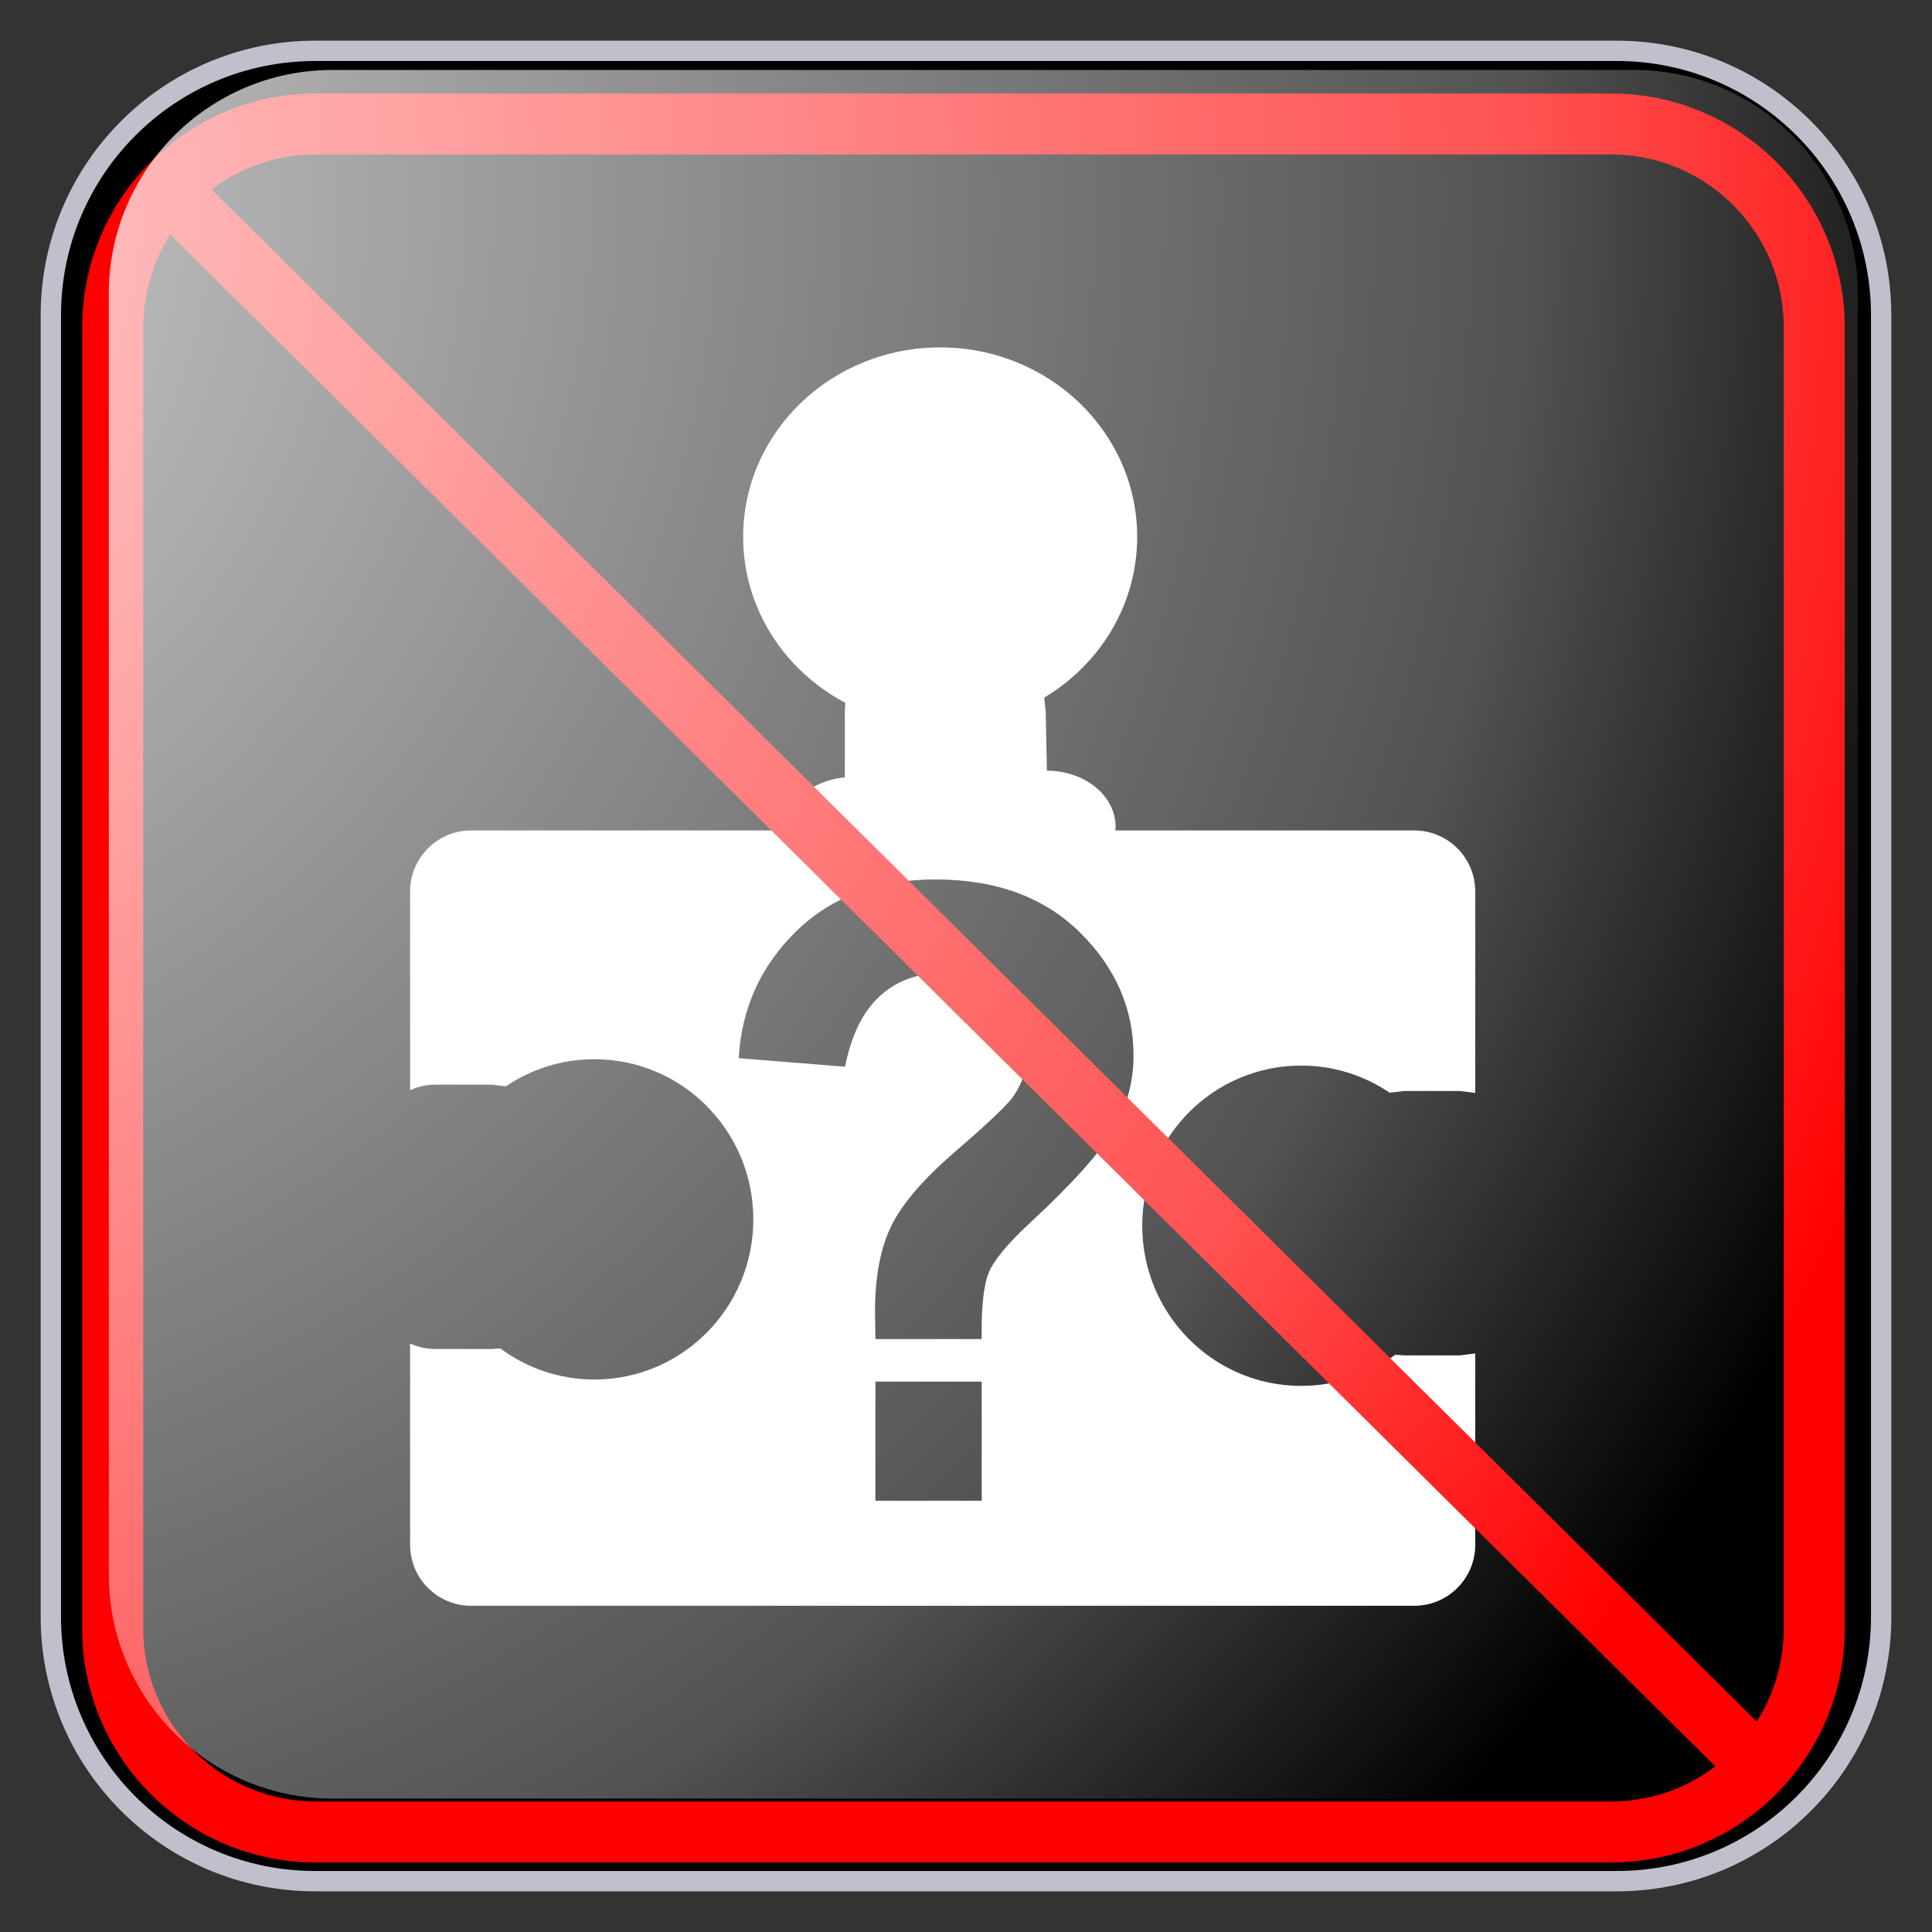 ﻿<?xml version="1.0" encoding="utf-8"?>
<!DOCTYPE svg PUBLIC "-//W3C//DTD SVG 1.1//EN" "http://www.w3.org/Graphics/SVG/1.1/DTD/svg11.dtd">
<svg xmlns="http://www.w3.org/2000/svg" xmlns:xlink="http://www.w3.org/1999/xlink" version="1.1" baseProfile="full" width="95" height="95" viewBox="0 0 95.00 95.00" enable-background="new 0 0 95.00 95.00" xml:space="preserve">
	<rect x="0" y="0" width="95.00" height="95.00" fill="#333333" stroke="none"/>
	<path fill="#000000" fill-opacity="1" stroke-linejoin="round" stroke="#C0C0CC" stroke-opacity="1" d="M 15.5,2.5L 79.5,2.5C 86.68,2.5 92.5,8.32 92.5,15.5L 92.5,79.5C 92.5,86.679 86.68,92.5 79.5,92.5L 15.5,92.5C 8.32,92.5 2.5,86.679 2.5,79.5L 2.5,15.5C 2.5,8.32 8.32,2.5 15.5,2.5 Z "/>
	<path fill="#FFFFFF" fill-opacity="1" stroke-linejoin="round" d="M 20.166,43.835L 20.166,53.605C 20.547,53.431 20.971,53.333 21.417,53.333L 24.167,53.333L 24.877,53.418C 26.12,52.575 27.618,52.083 29.229,52.083C 33.544,52.083 37.042,55.609 37.042,59.958C 37.042,64.308 33.544,67.833 29.229,67.833C 27.497,67.833 25.895,67.265 24.6,66.302L 24.167,66.333L 21.417,66.333C 20.971,66.333 20.547,66.236 20.166,66.061L 20.166,75.96C 20.166,77.617 21.509,78.96 23.166,78.96L 69.541,78.96C 71.198,78.96 72.541,77.617 72.541,75.96L 72.541,66.552L 71.791,66.646L 69.041,66.646L 68.608,66.615C 67.313,67.577 65.712,68.146 63.979,68.146C 59.664,68.146 56.166,64.62 56.166,60.271C 56.166,55.922 59.664,52.396 63.979,52.396C 65.59,52.396 67.088,52.888 68.332,53.731L 69.041,53.646L 71.791,53.646L 72.541,53.741L 72.541,43.835C 72.541,42.178 71.198,40.835 69.541,40.835L 54.846,40.835L 54.854,40.646C 54.854,39.127 53.343,37.896 51.479,37.896L 51.417,34.958L 51.345,34.305C 54.09,32.661 55.917,29.733 55.917,26.396C 55.917,21.253 51.58,17.083 46.229,17.083C 40.879,17.083 36.542,21.253 36.542,26.396C 36.542,29.915 38.572,32.977 41.568,34.561L 41.542,34.958L 41.542,38.225C 39.903,38.373 38.618,39.476 38.545,40.835L 23.166,40.835C 21.509,40.835 20.166,42.178 20.166,43.835 Z M 48.272,73.794L 43.045,73.794L 43.045,67.936L 48.272,67.936L 48.272,73.794 Z M 48.63,62.554C 48.368,63.168 48.248,64.265 48.272,65.843L 43.045,65.843L 43.027,64.476C 43.027,62.785 43.29,61.394 43.815,60.304C 44.34,59.215 45.392,57.988 46.971,56.626C 48.55,55.264 49.493,54.371 49.8,53.949C 50.274,53.282 50.511,52.547 50.511,51.745C 50.511,50.672 50.135,49.755 49.383,48.992C 48.63,48.229 47.616,47.848 46.341,47.848C 45.112,47.848 44.084,48.227 43.258,48.985C 42.431,49.744 41.863,50.899 41.552,52.451L 36.325,52.033C 36.461,49.587 37.399,47.511 39.139,45.804C 40.88,44.098 43.165,43.244 45.997,43.244C 48.972,43.244 51.339,44.112 53.099,45.847C 54.858,47.582 55.738,49.602 55.738,51.908C 55.738,53.177 55.417,54.376 54.776,55.505C 54.134,56.634 52.761,58.173 50.657,60.121C 49.569,61.128 48.893,61.939 48.63,62.554 Z "/>
	<g>
		<path fill="none" stroke-width="3" stroke-linejoin="round" stroke="#FF0000" stroke-opacity="1" d="M 15.543,6.095L 79.21,6.095C 84.733,6.095 89.21,10.572 89.21,16.095L 89.21,80.083C 89.21,85.606 84.733,90.083 79.21,90.083L 15.543,90.083C 10.02,90.083 5.543,85.606 5.543,80.083L 5.543,16.095C 5.543,10.572 10.02,6.095 15.543,6.095 Z "/>
		<line fill="none" stroke-width="3" stroke-linejoin="round" stroke="#FF0000" stroke-opacity="1" x1="8.042" y1="9.089" x2="86.709" y2="87.089"/>
	</g>
	<g>
		<radialGradient id="SVGID_Fill1_" cx="-16.026" cy="9.879" r="118.102" gradientUnits="userSpaceOnUse">
			<stop offset="0" stop-color="#FFFFFF" stop-opacity="0.843"/>
			<stop offset="0.77" stop-color="#FFFFFF" stop-opacity="0.325"/>
			<stop offset="1" stop-color="#FFFFFF" stop-opacity="0"/>
		</radialGradient>
		<path fill="url(#SVGID_Fill1_)" stroke-width="0.2" stroke-linejoin="round" d="M 16.351,3.44L 80.351,3.44C 86.426,3.44 91.351,8.365 91.351,14.44L 91.351,77.44C 91.351,83.515 86.426,88.44 80.351,88.44L 16.351,88.44C 10.275,88.44 5.351,83.515 5.351,77.44L 5.351,14.44C 5.351,8.365 10.275,3.44 16.351,3.44 Z "/>
		<radialGradient id="SVGID_Stroke1_" cx="73.37" cy="47.441" r="669.951" gradientUnits="userSpaceOnUse">
			<stop offset="0.869" stop-color="#F1F1F1" stop-opacity="0"/>
			<stop offset="1" stop-color="#EEEEEE" stop-opacity="0.898"/>
		</radialGradient>
		<path fill="none" stroke-width="4" stroke-linejoin="round" stroke="url(#SVGID_Stroke1_)" d="M 82.601,7.44L 82.601,7.44C 86.605,7.44 89.851,10.686 89.851,14.69L 89.851,80.19C 89.851,84.194 86.605,87.44 82.601,87.44L 82.601,87.44C 78.597,87.44 75.351,84.194 75.351,80.19L 75.351,14.69C 75.351,10.686 78.597,7.44 82.601,7.44 Z "/>
		<radialGradient id="SVGID_Stroke2_" cx="21.331" cy="47.44" r="669.951" gradientUnits="userSpaceOnUse" gradientTransform="rotate(180 21.331 47.44)">
			<stop offset="0.869" stop-color="#F1F1F1" stop-opacity="0"/>
			<stop offset="1" stop-color="#EEEEEE" stop-opacity="0.898"/>
		</radialGradient>
		<path fill="none" stroke-width="4" stroke-linejoin="round" stroke="url(#SVGID_Stroke2_)" d="M 12.101,87.441L 12.101,87.441C 8.097,87.441 4.851,84.195 4.851,80.191L 4.851,14.69C 4.851,10.686 8.097,7.44 12.101,7.44L 12.101,7.44C 16.105,7.44 19.351,10.686 19.351,14.69L 19.351,80.191C 19.351,84.195 16.105,87.441 12.101,87.441 Z "/>
		<radialGradient id="SVGID_Stroke3_" cx="47.352" cy="21.421" r="79.119" gradientUnits="userSpaceOnUse" gradientTransform="rotate(-90 47.352 21.421)">
			<stop offset="0.869" stop-color="#F1F1F1" stop-opacity="0"/>
			<stop offset="1" stop-color="#EEEEEE" stop-opacity="0.898"/>
		</radialGradient>
		<path fill="none" stroke-width="4" stroke-linejoin="round" stroke="url(#SVGID_Stroke3_)" d="M 7.351,12.19L 7.351,12.19C 7.351,8.186 10.597,4.94 14.601,4.94L 80.101,4.94C 84.105,4.94 87.351,8.186 87.351,12.19L 87.351,12.19C 87.351,16.194 84.105,19.44 80.101,19.44L 14.601,19.44C 10.597,19.44 7.351,16.194 7.351,12.19 Z "/>
		<radialGradient id="SVGID_Stroke4_" cx="47.349" cy="73.46" r="79.118" gradientUnits="userSpaceOnUse" gradientTransform="rotate(90 47.349 73.46)">
			<stop offset="0.869" stop-color="#F1F1F1" stop-opacity="0"/>
			<stop offset="1" stop-color="#EEEEEE" stop-opacity="0.898"/>
		</radialGradient>
		<path fill="none" stroke-width="4" stroke-linejoin="round" stroke="url(#SVGID_Stroke4_)" d="M 87.351,82.69L 87.351,82.69C 87.351,86.694 84.105,89.94 80.101,89.94L 14.6,89.94C 10.596,89.94 7.35,86.694 7.35,82.69L 7.35,82.69C 7.35,78.686 10.596,75.44 14.6,75.44L 80.101,75.44C 84.105,75.44 87.351,78.686 87.351,82.69 Z "/>
	</g>
</svg>
